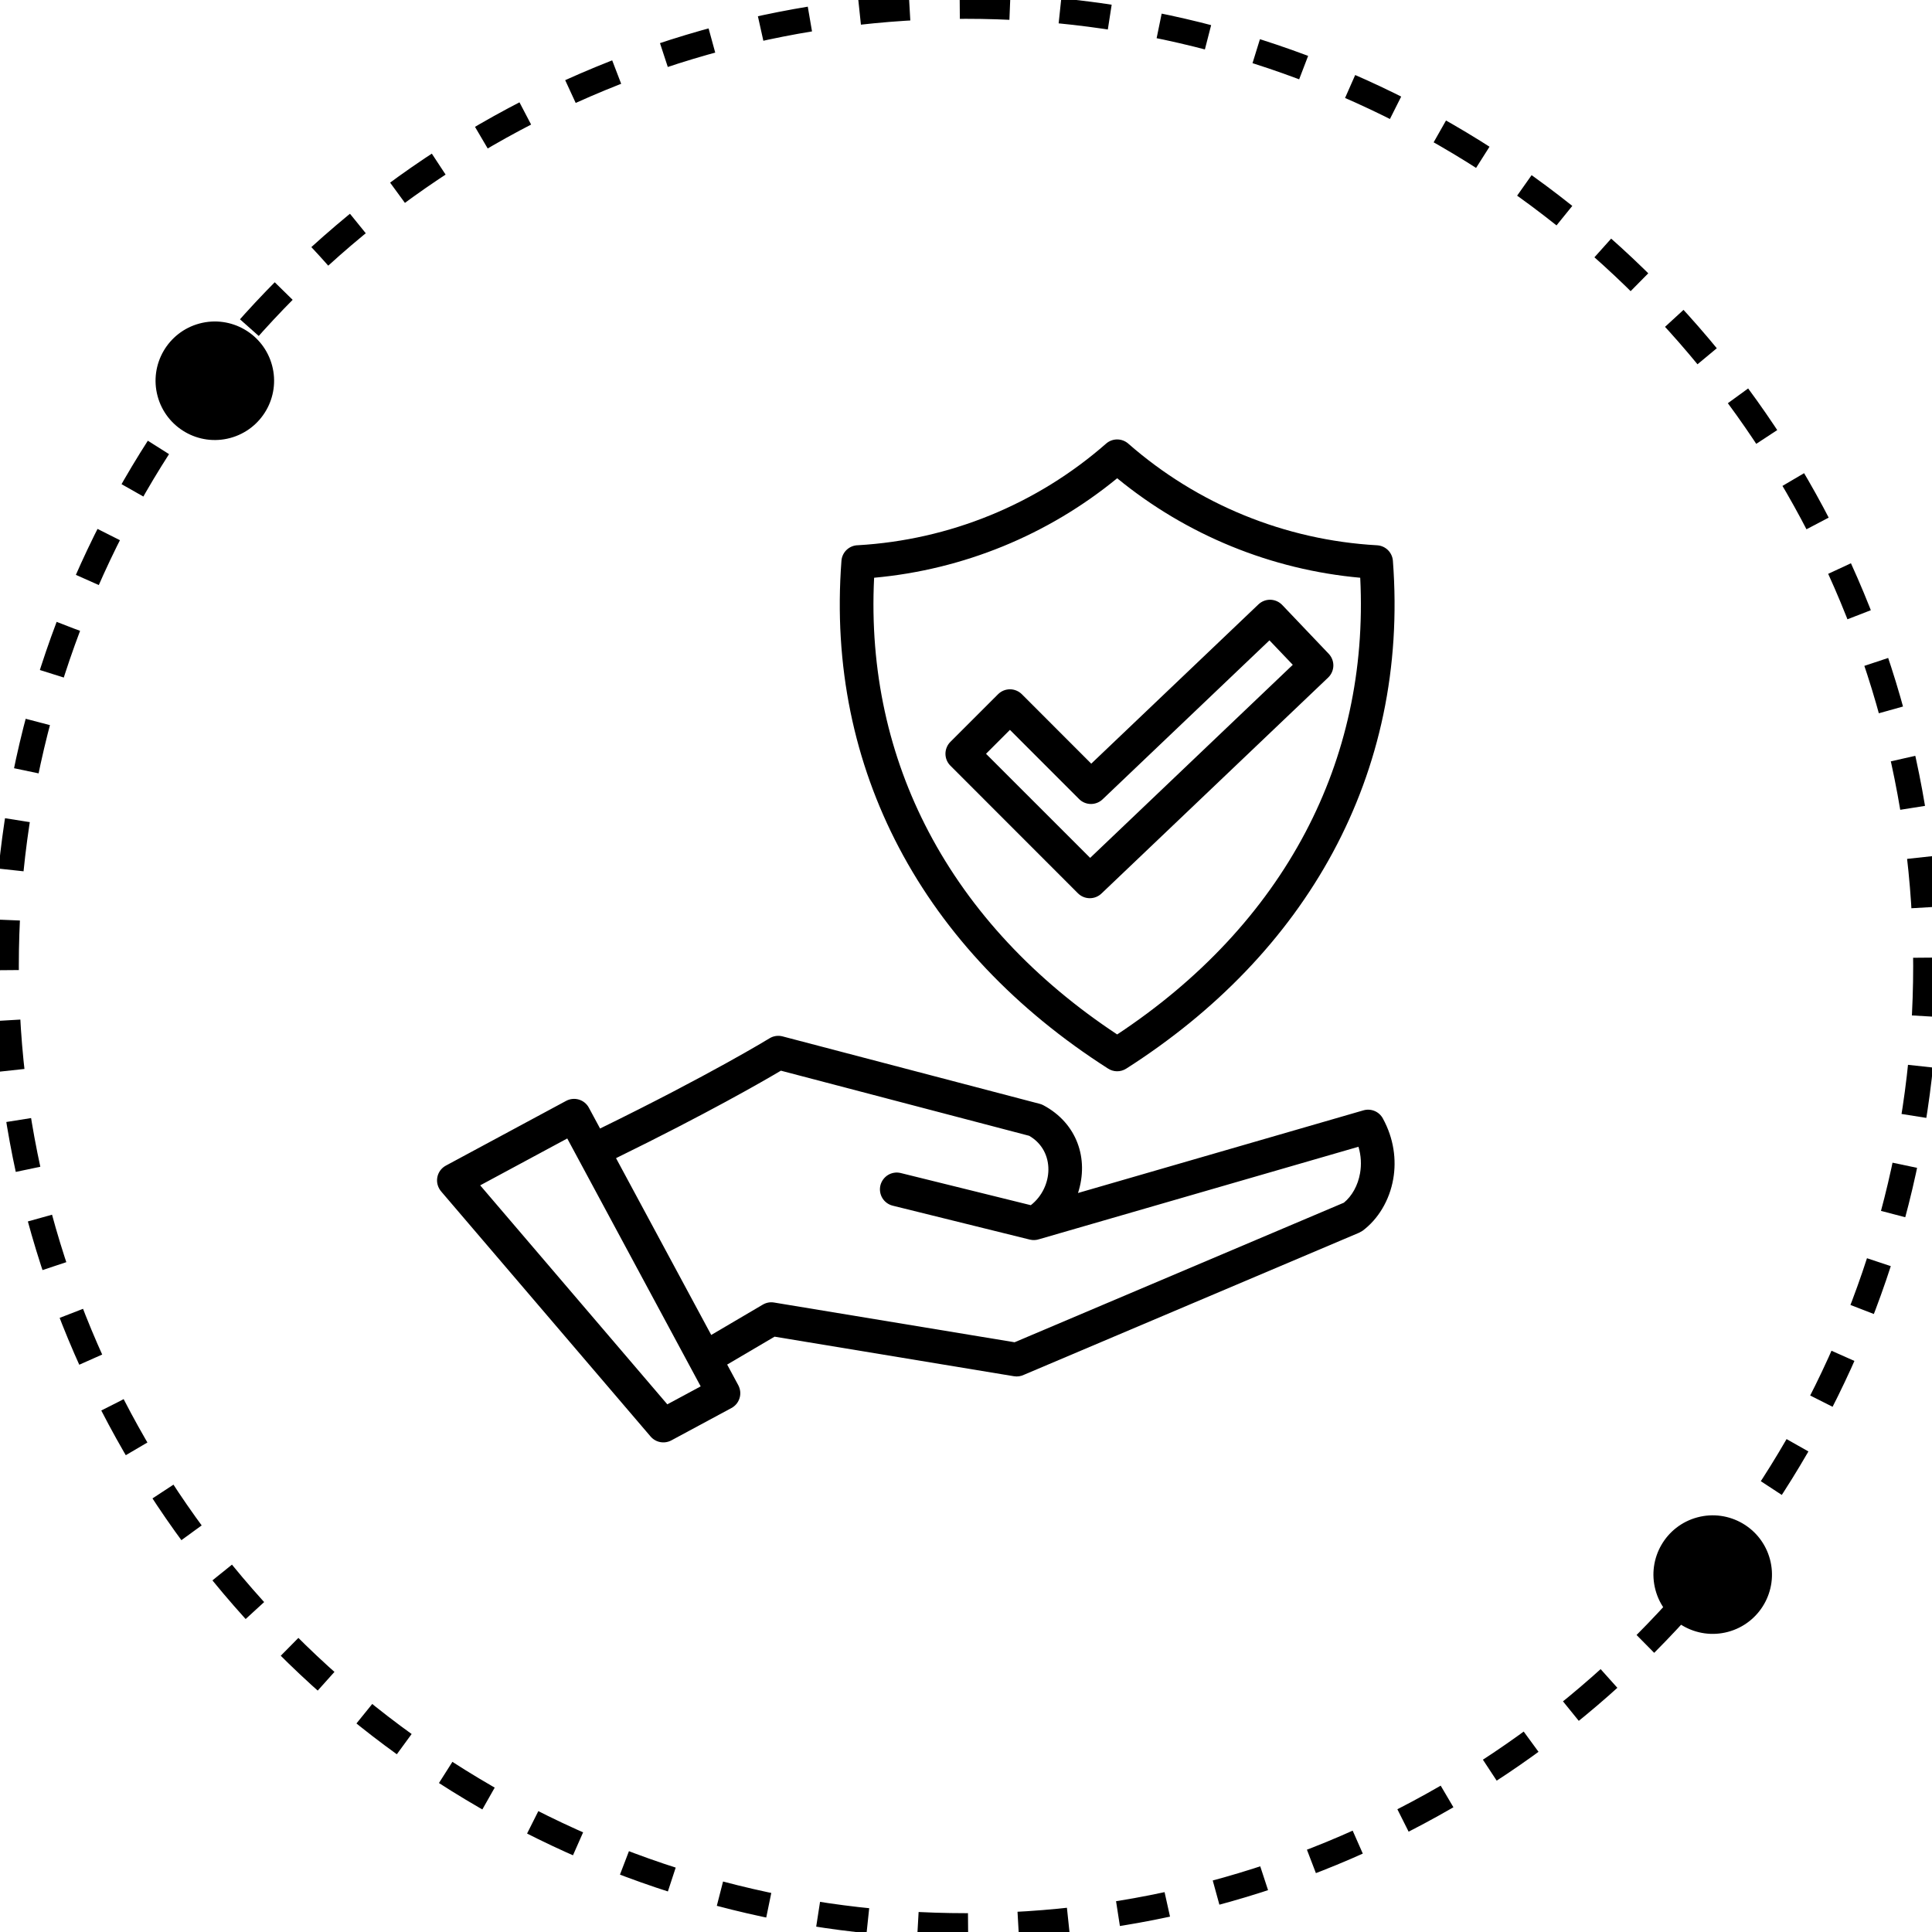<svg width="77" height="77" viewBox="0 0 77 77" fill="none" xmlns="http://www.w3.org/2000/svg">
<circle cx="38.5" cy="38.5" r="38.25" stroke="black" strokeWidth="0.5" stroke-dasharray="2 2"/>
<circle cx="8.562" cy="15.175" r="2.362" transform="rotate(75 8.562 15.175)" fill="black"/>
<circle cx="68.26" cy="62.756" r="2.362" transform="rotate(75 68.26 62.756)" fill="black"/>
<path fill-rule="evenodd" clip-rule="evenodd" d="M22.608 45.374L19.138 47.242L26.596 55.97L27.926 55.254L22.608 45.374ZM43.492 30.436L50.155 24.088C50.284 23.965 50.456 23.899 50.634 23.903C50.812 23.908 50.98 23.983 51.103 24.111L52.956 26.057C53.079 26.186 53.145 26.358 53.141 26.536C53.136 26.713 53.062 26.882 52.933 27.005L43.897 35.614C43.77 35.734 43.602 35.8 43.427 35.798C43.252 35.796 43.085 35.726 42.961 35.602L37.876 30.514C37.814 30.452 37.765 30.378 37.731 30.296C37.698 30.215 37.681 30.128 37.681 30.04C37.681 29.952 37.699 29.865 37.733 29.784C37.766 29.702 37.816 29.629 37.878 29.567L39.779 27.667C39.842 27.605 39.916 27.556 39.997 27.522C40.078 27.489 40.166 27.472 40.254 27.472C40.341 27.472 40.428 27.49 40.51 27.524C40.591 27.558 40.665 27.607 40.727 27.669L43.492 30.436ZM50.594 25.521L43.943 31.858C43.816 31.979 43.647 32.045 43.471 32.043C43.296 32.04 43.129 31.97 43.006 31.845L40.251 29.089L39.298 30.042L43.448 34.191L51.524 26.496L50.594 25.521ZM55.514 22.351L55.514 22.351C55.502 22.189 55.431 22.036 55.315 21.922C55.198 21.808 55.044 21.741 54.882 21.732C51.218 21.528 47.731 20.101 44.971 17.684C44.849 17.575 44.692 17.515 44.528 17.514C44.365 17.513 44.207 17.572 44.084 17.68C42.714 18.881 41.153 19.847 39.466 20.536C37.788 21.222 36.008 21.625 34.199 21.73C34.031 21.731 33.869 21.796 33.746 21.911C33.623 22.026 33.548 22.183 33.536 22.351C33.218 26.538 34.046 30.393 35.827 33.78C37.661 37.27 40.508 40.253 44.152 42.582C44.26 42.655 44.387 42.694 44.517 42.696C44.647 42.697 44.775 42.661 44.885 42.591C52.033 38.032 56.164 30.9 55.514 22.351ZM49.08 21.775C47.435 21.103 45.899 20.188 44.525 19.061C41.766 21.323 38.391 22.704 34.838 23.026C34.654 26.733 35.43 30.146 37.013 33.155C38.681 36.328 41.246 39.061 44.525 41.228C47.804 39.061 50.369 36.328 52.037 33.155C53.62 30.146 54.397 26.733 54.212 23.026C52.449 22.867 50.719 22.445 49.08 21.775ZM41.422 49.387L54.142 45.704C54.249 46.064 54.263 46.423 54.206 46.754C54.121 47.248 53.881 47.673 53.559 47.934L40.437 53.496L30.849 51.912C30.695 51.886 30.538 51.916 30.403 51.995L28.346 53.205L24.552 46.158C28.16 44.392 30.411 43.094 31.123 42.672L41.02 45.268C42.075 45.882 41.981 47.332 41.083 48.033L35.898 46.751C35.725 46.709 35.544 46.737 35.392 46.829C35.241 46.922 35.132 47.07 35.089 47.242C35.047 47.414 35.075 47.596 35.166 47.748C35.258 47.9 35.406 48.009 35.578 48.052L41.043 49.404C41.168 49.435 41.3 49.429 41.422 49.387ZM30.671 41.381C30.748 41.334 30.833 41.303 30.922 41.29C31.011 41.277 31.101 41.282 31.188 41.305L41.437 43.993C41.489 44.006 41.538 44.025 41.584 44.05C42.921 44.764 43.408 46.177 42.964 47.547L54.329 44.256C54.477 44.211 54.636 44.218 54.779 44.276C54.922 44.334 55.04 44.44 55.114 44.576C55.554 45.38 55.659 46.225 55.529 46.98C55.381 47.843 54.921 48.598 54.3 49.056C54.3 49.056 54.176 49.127 54.163 49.132L40.81 54.792C40.687 54.852 40.547 54.873 40.411 54.85L30.871 53.273L28.981 54.385L29.425 55.209C29.466 55.287 29.492 55.372 29.501 55.459C29.51 55.547 29.502 55.635 29.476 55.72C29.451 55.804 29.409 55.882 29.354 55.951C29.298 56.019 29.229 56.075 29.152 56.117L26.756 57.407C26.621 57.479 26.466 57.503 26.315 57.475C26.165 57.447 26.029 57.368 25.929 57.252L17.596 47.501C17.293 47.159 17.394 46.658 17.771 46.455L22.562 43.876C22.64 43.834 22.725 43.808 22.812 43.799C22.9 43.79 22.989 43.799 23.073 43.824C23.157 43.849 23.236 43.891 23.304 43.947C23.372 44.003 23.429 44.071 23.47 44.149L23.916 44.977C28.314 42.827 30.664 41.385 30.671 41.381Z" fill="black"/>
</svg>

